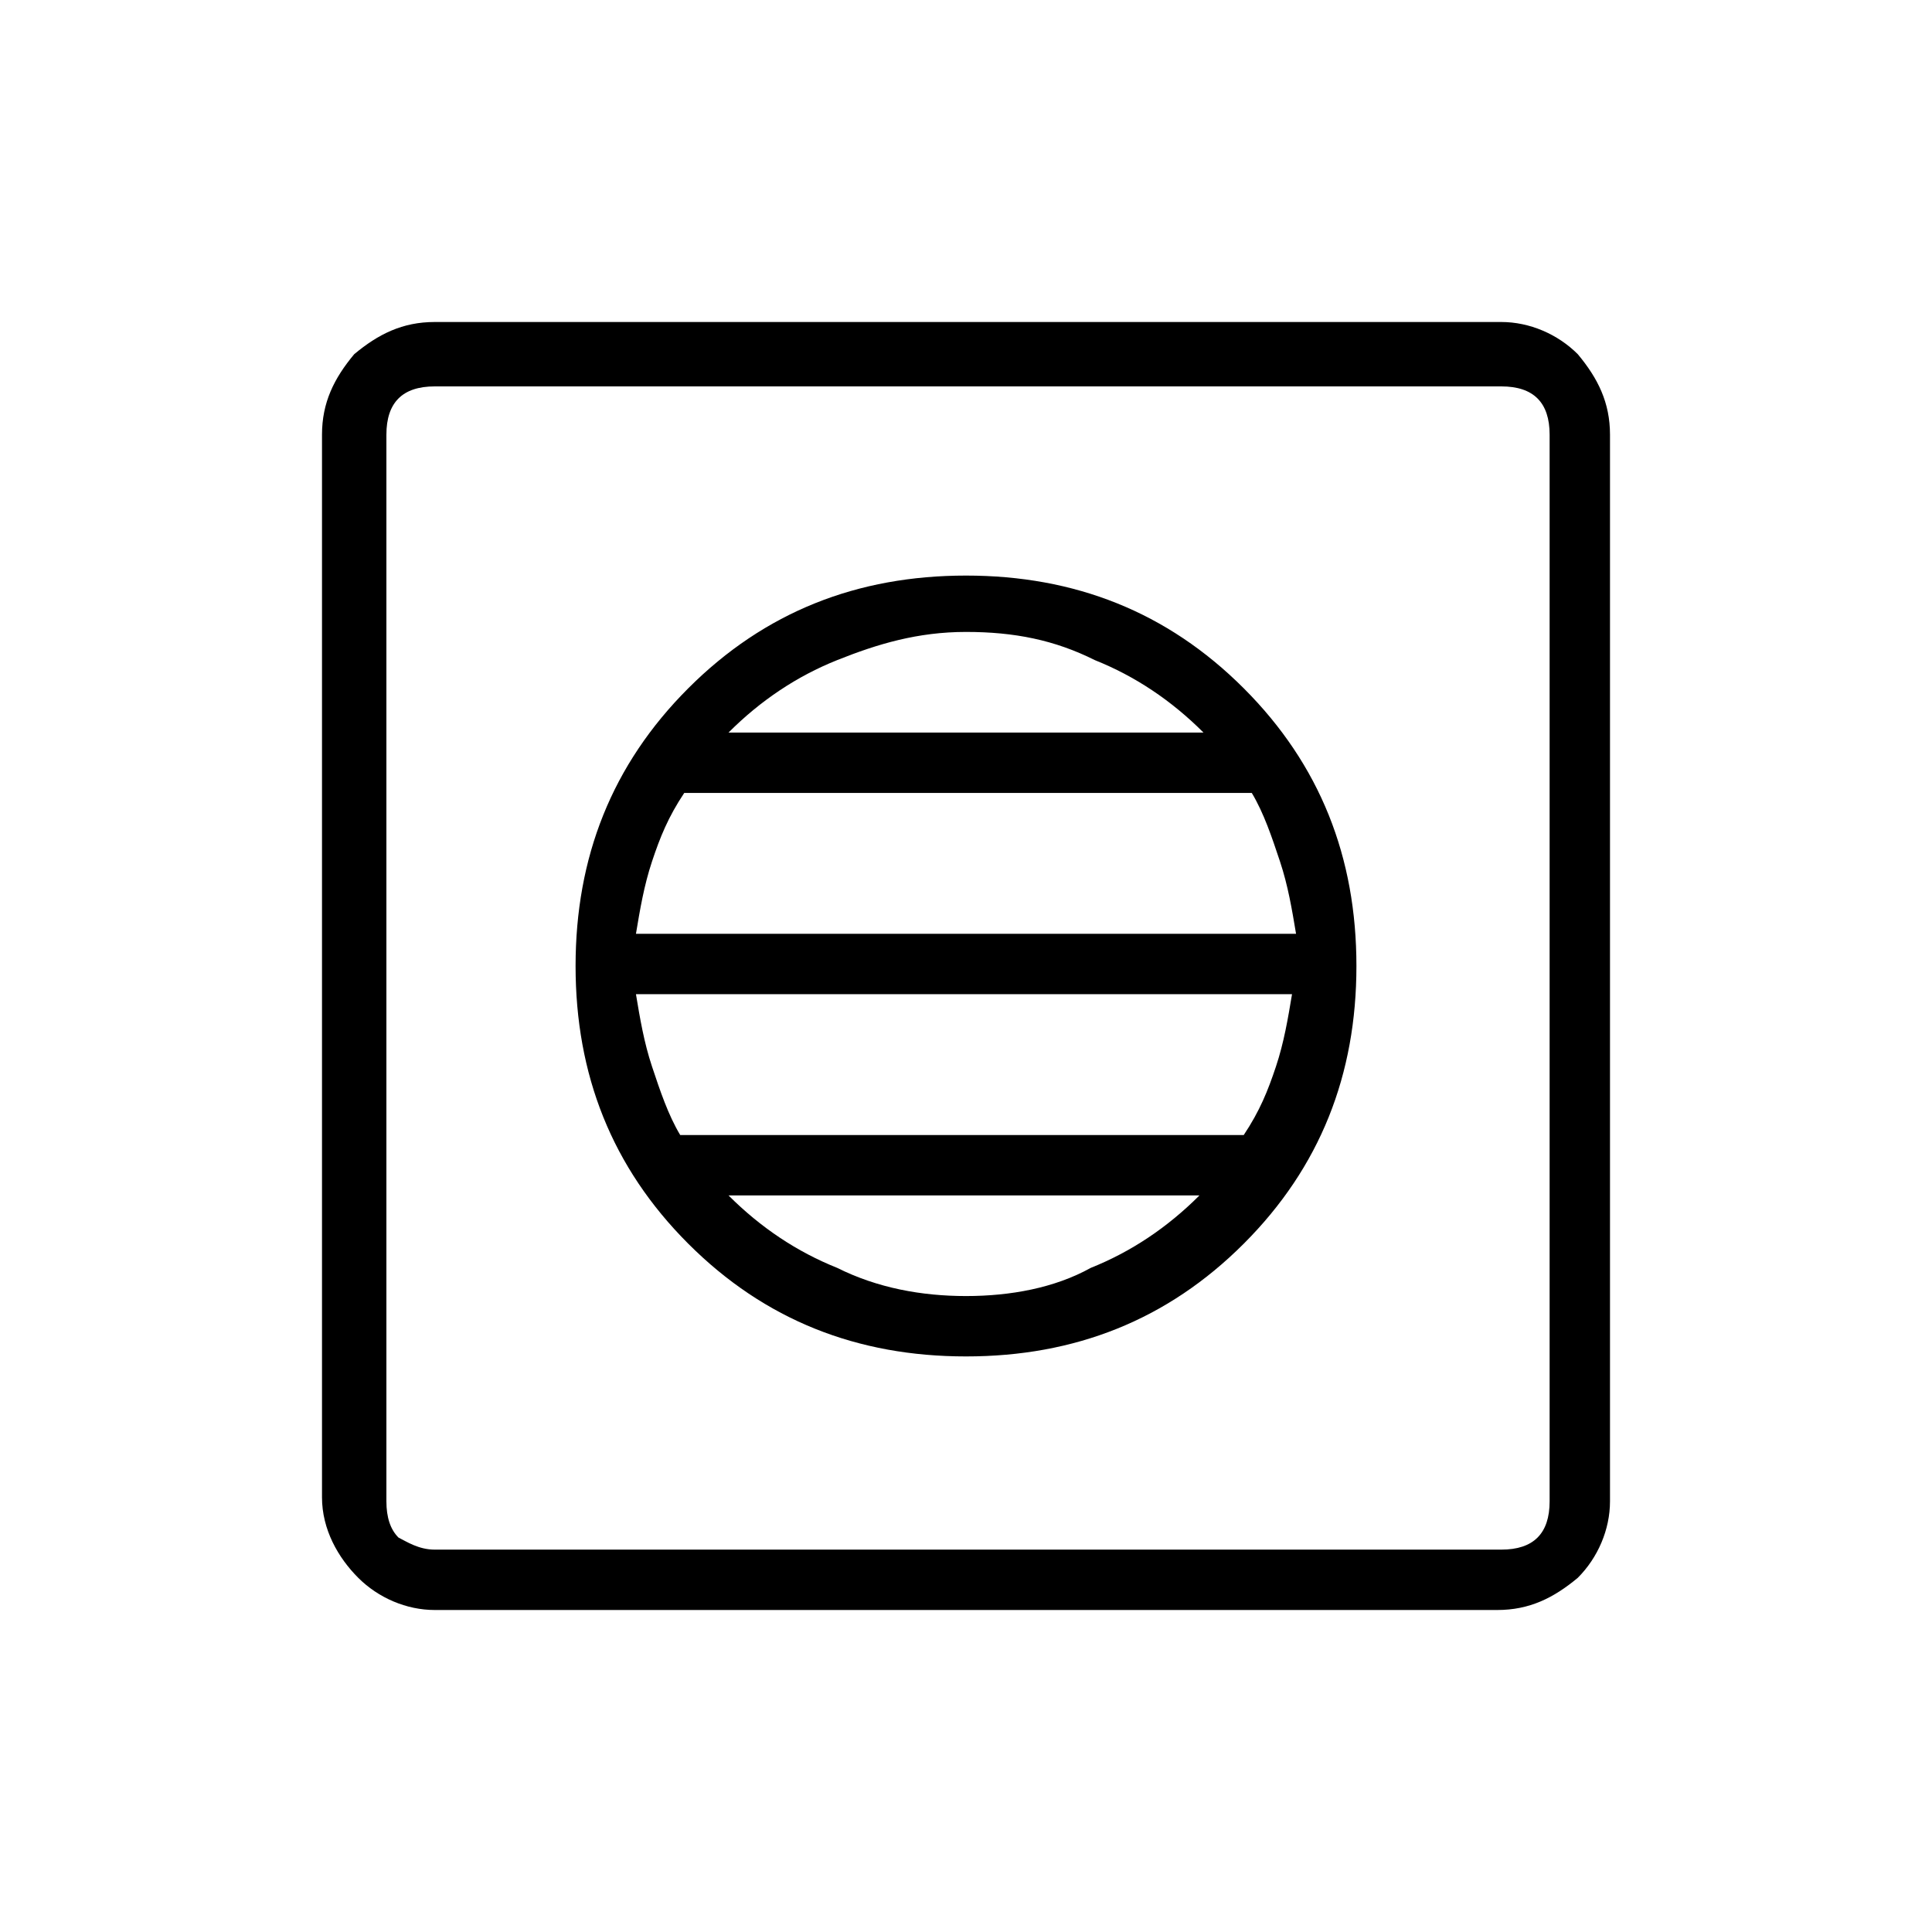 <?xml version="1.0" encoding="utf-8"?>
<!-- Generator: Adobe Illustrator 26.3.1, SVG Export Plug-In . SVG Version: 6.00 Build 0)  -->
<svg version="1.1" id="Слой_1" xmlns="http://www.w3.org/2000/svg" xmlns:xlink="http://www.w3.org/1999/xlink" x="0px" y="0px"
	 viewBox="0 0 48 48" style="enable-background:new 0 0 48 48;" xml:space="preserve">
<path d="M24,33.7c2.7,0,5-0.9,6.9-2.8c1.9-1.9,2.8-4.2,2.8-6.9s-0.9-5-2.8-6.9c-1.9-1.9-4.2-2.8-6.9-2.8s-5,0.9-6.9,2.8
	s-2.8,4.2-2.8,6.9s0.9,5,2.8,6.9C19,32.8,21.3,33.7,24,33.7z M24,32.2c-1.1,0-2.2-0.2-3.2-0.7c-1-0.4-1.9-1-2.7-1.8h11.7
	c-0.8,0.8-1.7,1.4-2.7,1.8C26.2,32,25.1,32.2,24,32.2z M16.9,28.2c-0.3-0.5-0.5-1.1-0.7-1.7c-0.2-0.6-0.3-1.2-0.4-1.8h16.3
	c-0.1,0.6-0.2,1.2-0.4,1.8c-0.2,0.6-0.4,1.1-0.8,1.7C31,28.2,16.9,28.2,16.9,28.2z M15.8,23.2c0.1-0.6,0.2-1.2,0.4-1.8
	c0.2-0.6,0.4-1.1,0.8-1.7h14.1c0.3,0.5,0.5,1.1,0.7,1.7c0.2,0.6,0.3,1.2,0.4,1.8H15.8z M18.1,18.2c0.8-0.8,1.7-1.4,2.7-1.8
	s2-0.7,3.2-0.7s2.2,0.2,3.2,0.7c1,0.4,1.9,1,2.7,1.8H18.1z M10.8,40c-0.7,0-1.4-0.3-1.9-0.8S8,38,8,37.2V10.8c0-0.8,0.3-1.4,0.8-2
	C9.4,8.3,10,8,10.8,8h26.5c0.7,0,1.4,0.3,1.9,0.8c0.5,0.6,0.8,1.2,0.8,2v26.5c0,0.7-0.3,1.4-0.8,1.9c-0.6,0.5-1.2,0.8-2,0.8H10.8z
	 M10.8,38.5h26.5c0.4,0,0.7-0.1,0.9-0.3s0.3-0.5,0.3-0.9V10.8c0-0.4-0.1-0.7-0.3-0.9s-0.5-0.3-0.9-0.3H10.8c-0.4,0-0.7,0.1-0.9,0.3
	s-0.3,0.5-0.3,0.9v26.5c0,0.4,0.1,0.7,0.3,0.9C10.1,38.3,10.4,38.5,10.8,38.5z M9.5,9.5v28.9V9.5z"/>
</svg>
